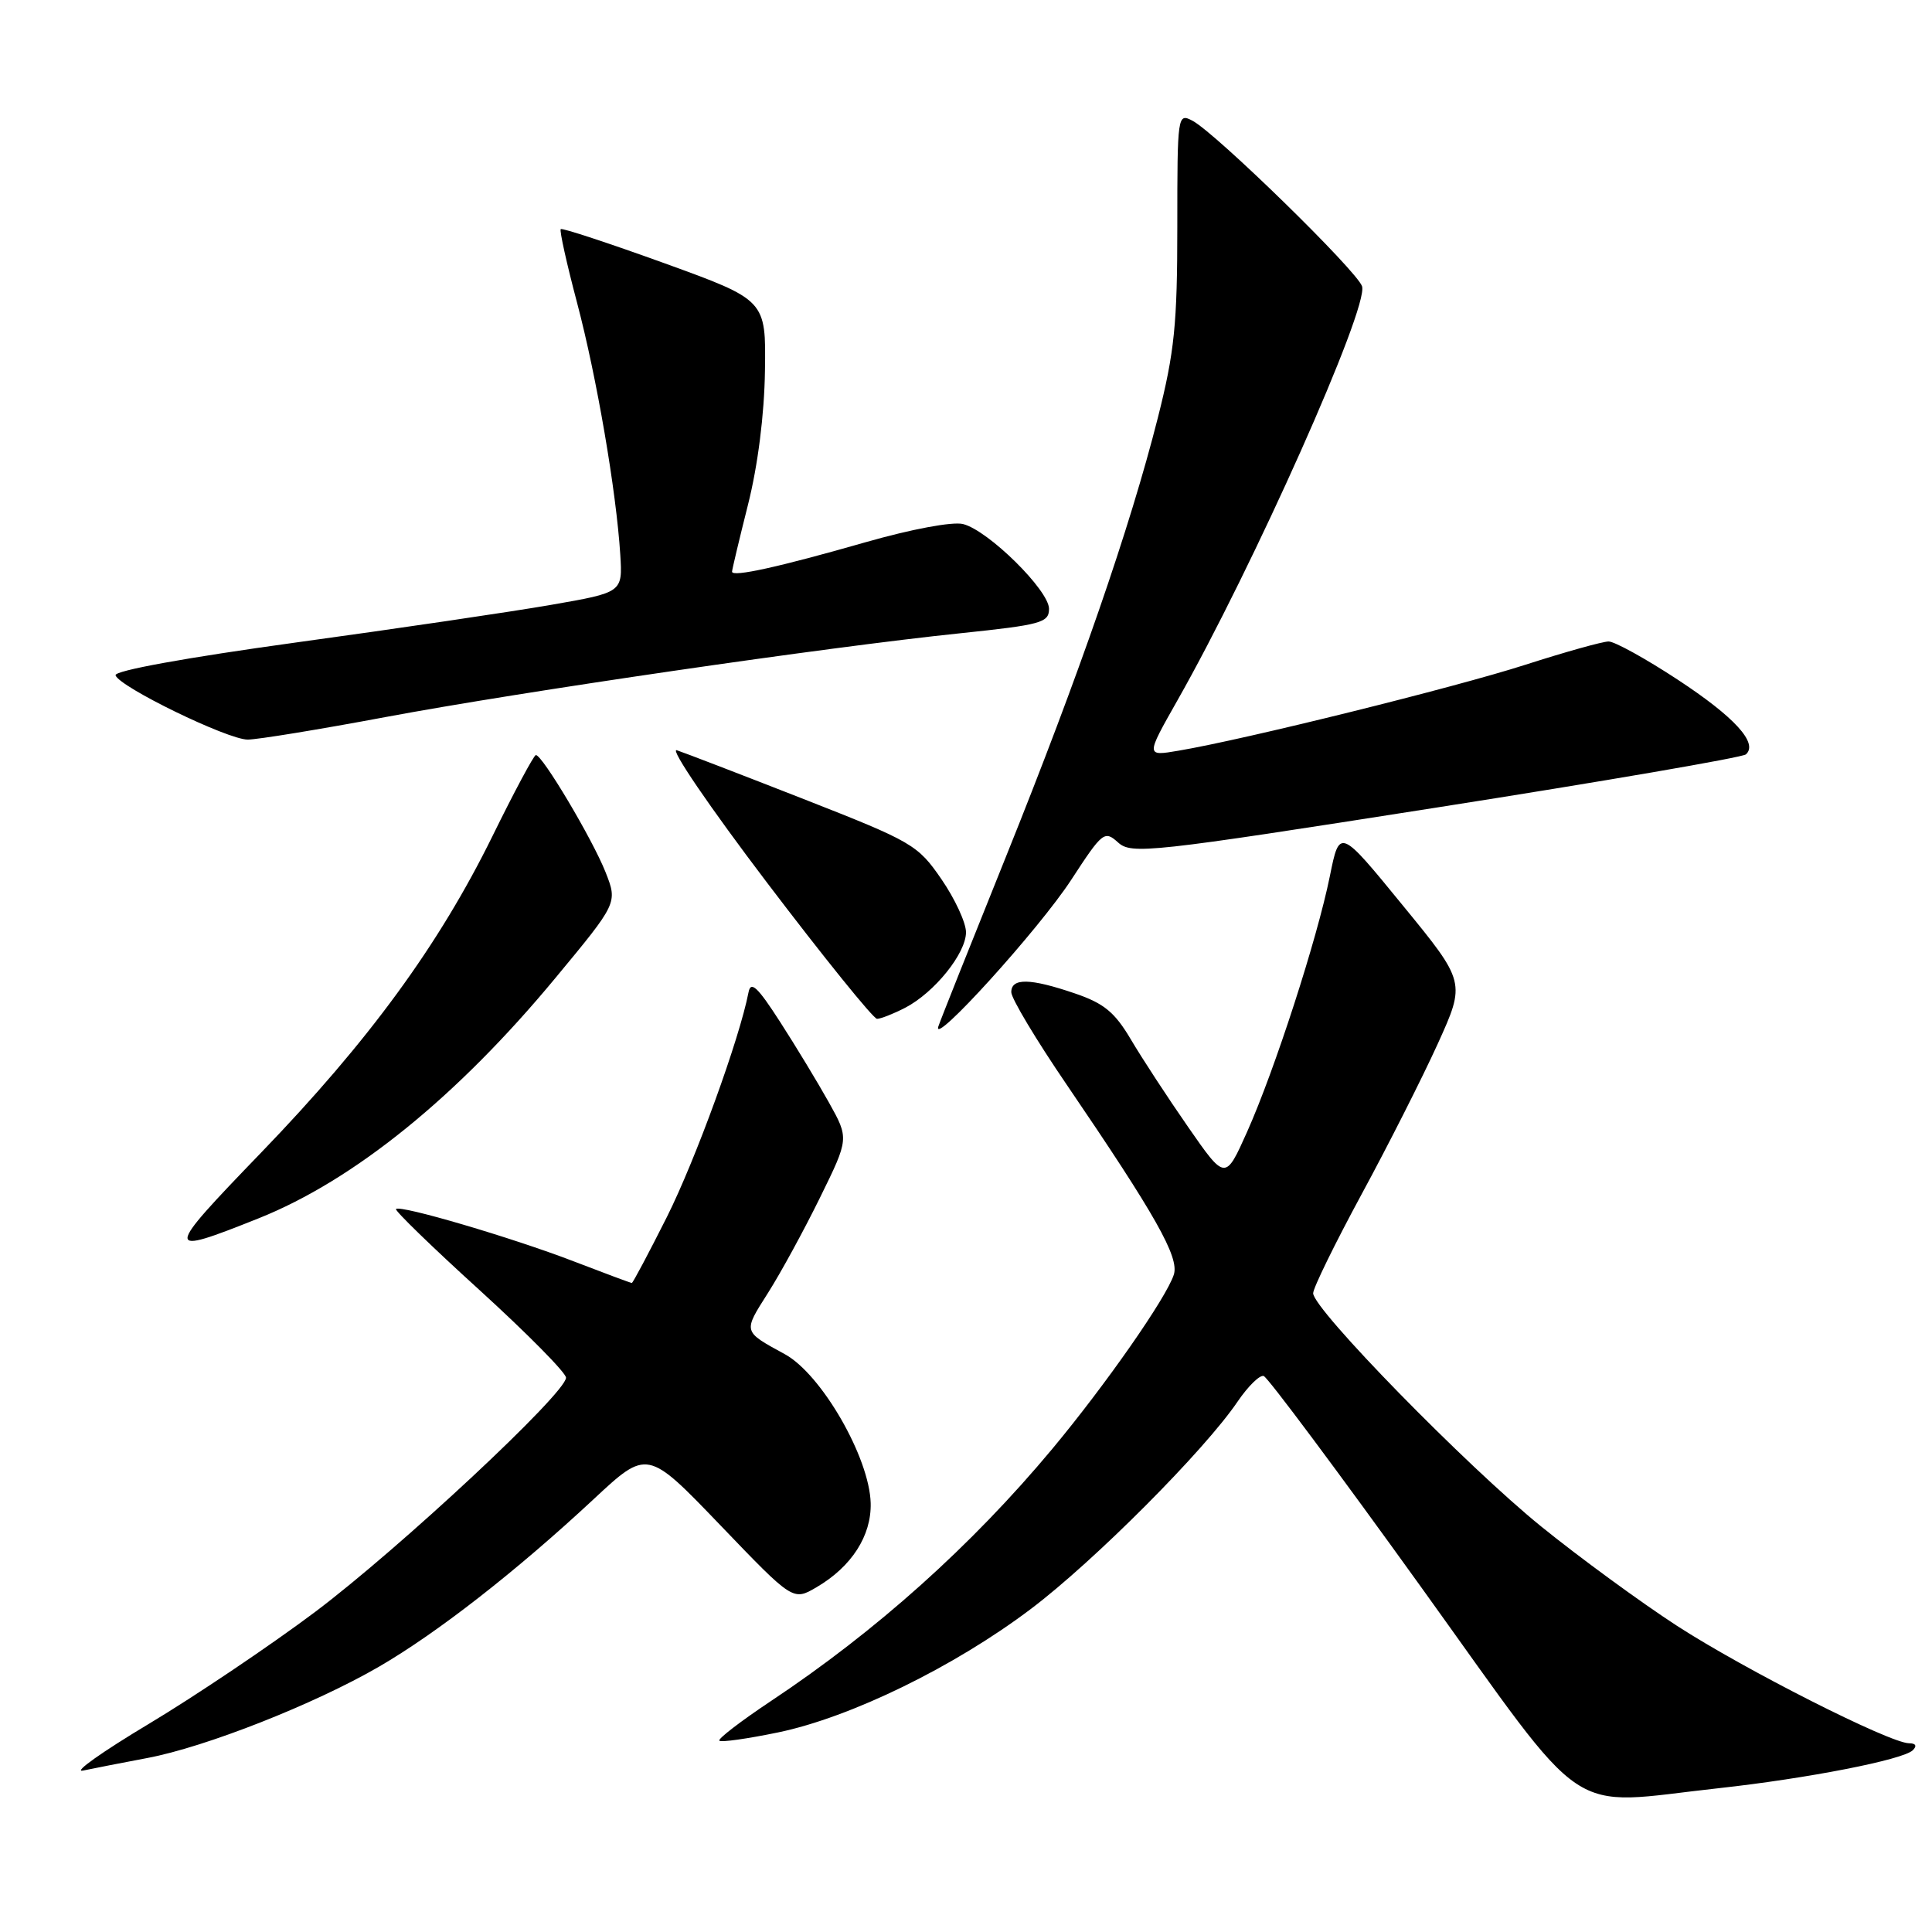 <?xml version="1.0" encoding="UTF-8" standalone="no"?>
<!DOCTYPE svg PUBLIC "-//W3C//DTD SVG 1.1//EN" "http://www.w3.org/Graphics/SVG/1.1/DTD/svg11.dtd" >
<svg xmlns="http://www.w3.org/2000/svg" xmlns:xlink="http://www.w3.org/1999/xlink" version="1.1" viewBox="0 0 256 256">
 <g >
 <path fill="currentColor"
d=" M 227.79 236.94 C 239.53 235.65 252.15 233.18 253.45 231.92 C 254.04 231.35 253.86 230.99 252.95 230.99 C 250.38 230.96 231.18 221.24 222.21 215.43 C 217.42 212.32 209.32 206.40 204.22 202.27 C 194.35 194.28 174.00 173.47 174.00 171.36 C 174.00 170.67 176.88 164.79 180.39 158.30 C 183.91 151.81 188.46 142.82 190.50 138.33 C 194.21 130.15 194.21 130.15 185.85 119.94 C 177.50 109.72 177.50 109.72 176.21 116.11 C 174.52 124.45 168.90 141.80 165.25 149.97 C 162.36 156.43 162.36 156.43 157.43 149.33 C 154.72 145.43 151.31 140.21 149.85 137.74 C 147.72 134.13 146.28 132.94 142.42 131.63 C 136.50 129.61 134.00 129.56 134.00 131.47 C 134.00 132.29 137.30 137.80 141.34 143.72 C 153.15 161.06 156.27 166.58 155.54 168.89 C 154.57 171.94 146.50 183.50 139.42 192.00 C 128.75 204.80 116.11 216.12 102.15 225.40 C 98.16 228.06 95.08 230.42 95.32 230.65 C 95.55 230.89 99.07 230.39 103.12 229.55 C 112.74 227.55 126.46 220.85 136.60 213.19 C 144.96 206.88 159.61 192.19 164.00 185.70 C 165.38 183.68 166.93 182.15 167.45 182.33 C 167.98 182.50 177.37 195.09 188.32 210.32 C 210.97 241.81 207.10 239.20 227.79 236.94 Z  M 19.50 232.95 C 27.23 231.50 41.66 225.81 50.21 220.85 C 57.93 216.37 68.37 208.23 78.64 198.67 C 85.77 192.02 85.77 192.02 95.43 202.08 C 105.08 212.14 105.08 212.14 108.19 210.32 C 112.84 207.60 115.48 203.49 115.37 199.17 C 115.21 193.13 108.85 182.09 104.00 179.44 C 98.40 176.38 98.45 176.54 101.75 171.34 C 103.44 168.68 106.55 162.98 108.66 158.68 C 112.50 150.86 112.50 150.86 109.84 146.09 C 108.37 143.46 105.46 138.65 103.37 135.41 C 100.37 130.75 99.48 129.92 99.18 131.50 C 97.99 137.65 92.17 153.66 88.37 161.25 C 85.95 166.06 83.86 170.00 83.72 170.00 C 83.57 170.00 80.09 168.70 75.98 167.12 C 67.84 163.99 53.04 159.63 52.47 160.20 C 52.27 160.39 57.26 165.24 63.56 170.96 C 69.85 176.69 75.00 181.90 75.00 182.55 C 75.00 184.60 52.94 205.18 41.74 213.60 C 35.82 218.04 25.92 224.70 19.74 228.41 C 13.56 232.11 9.62 234.90 11.00 234.61 C 12.38 234.32 16.20 233.57 19.50 232.95 Z  M 34.28 161.43 C 46.91 156.38 60.58 145.31 73.61 129.57 C 81.84 119.64 81.84 119.64 80.24 115.57 C 78.51 111.20 71.83 99.97 71.00 100.05 C 70.73 100.08 68.14 104.91 65.25 110.80 C 58.16 125.22 48.88 137.93 34.57 152.76 C 21.66 166.14 21.65 166.47 34.28 161.43 Z  M 141.95 116.57 C 146.09 110.22 146.35 110.01 148.15 111.63 C 149.92 113.23 152.27 112.98 190.26 107.02 C 212.39 103.55 230.88 100.37 231.34 99.96 C 233.01 98.48 229.85 95.01 222.29 90.05 C 218.06 87.27 213.94 85.00 213.15 85.00 C 212.36 85.00 207.39 86.39 202.10 88.09 C 192.77 91.09 164.90 98.00 156.16 99.47 C 151.82 100.21 151.82 100.21 155.99 92.85 C 166.05 75.13 181.38 40.76 180.48 37.94 C 179.85 35.94 161.15 17.68 158.03 16.01 C 156.03 14.95 156.00 15.18 156.00 30.03 C 156.00 42.95 155.63 46.61 153.43 55.32 C 149.72 69.98 142.98 89.45 133.30 113.50 C 128.65 125.05 124.61 135.18 124.34 136.00 C 123.37 138.91 137.69 123.12 141.95 116.57 Z  M 119.93 133.54 C 123.81 131.53 128.00 126.33 128.00 123.53 C 128.00 122.26 126.53 119.09 124.74 116.49 C 121.61 111.94 120.90 111.53 106.49 105.88 C 98.25 102.65 90.68 99.74 89.68 99.41 C 88.68 99.09 94.05 106.96 101.60 116.91 C 109.15 126.86 115.73 135.00 116.21 135.00 C 116.70 135.00 118.37 134.34 119.93 133.54 Z  M 51.05 95.02 C 69.01 91.66 109.57 85.74 127.25 83.91 C 137.96 82.79 139.00 82.51 139.00 80.67 C 139.00 78.22 130.94 70.27 127.61 69.44 C 126.22 69.09 120.77 70.11 114.65 71.86 C 103.28 75.12 97.00 76.51 97.00 75.75 C 97.00 75.49 97.95 71.50 99.11 66.89 C 100.42 61.70 101.28 54.92 101.36 49.13 C 101.50 39.76 101.50 39.76 88.07 34.89 C 80.68 32.22 74.49 30.18 74.30 30.36 C 74.12 30.55 75.09 34.93 76.46 40.10 C 79.07 49.98 81.66 65.07 82.19 73.50 C 82.50 78.50 82.50 78.50 73.00 80.15 C 67.78 81.06 52.58 83.30 39.24 85.13 C 24.67 87.14 15.12 88.87 15.31 89.48 C 15.79 91.01 30.16 98.00 32.82 98.00 C 34.10 98.00 42.30 96.66 51.05 95.02 Z "/>
</g>
</svg>